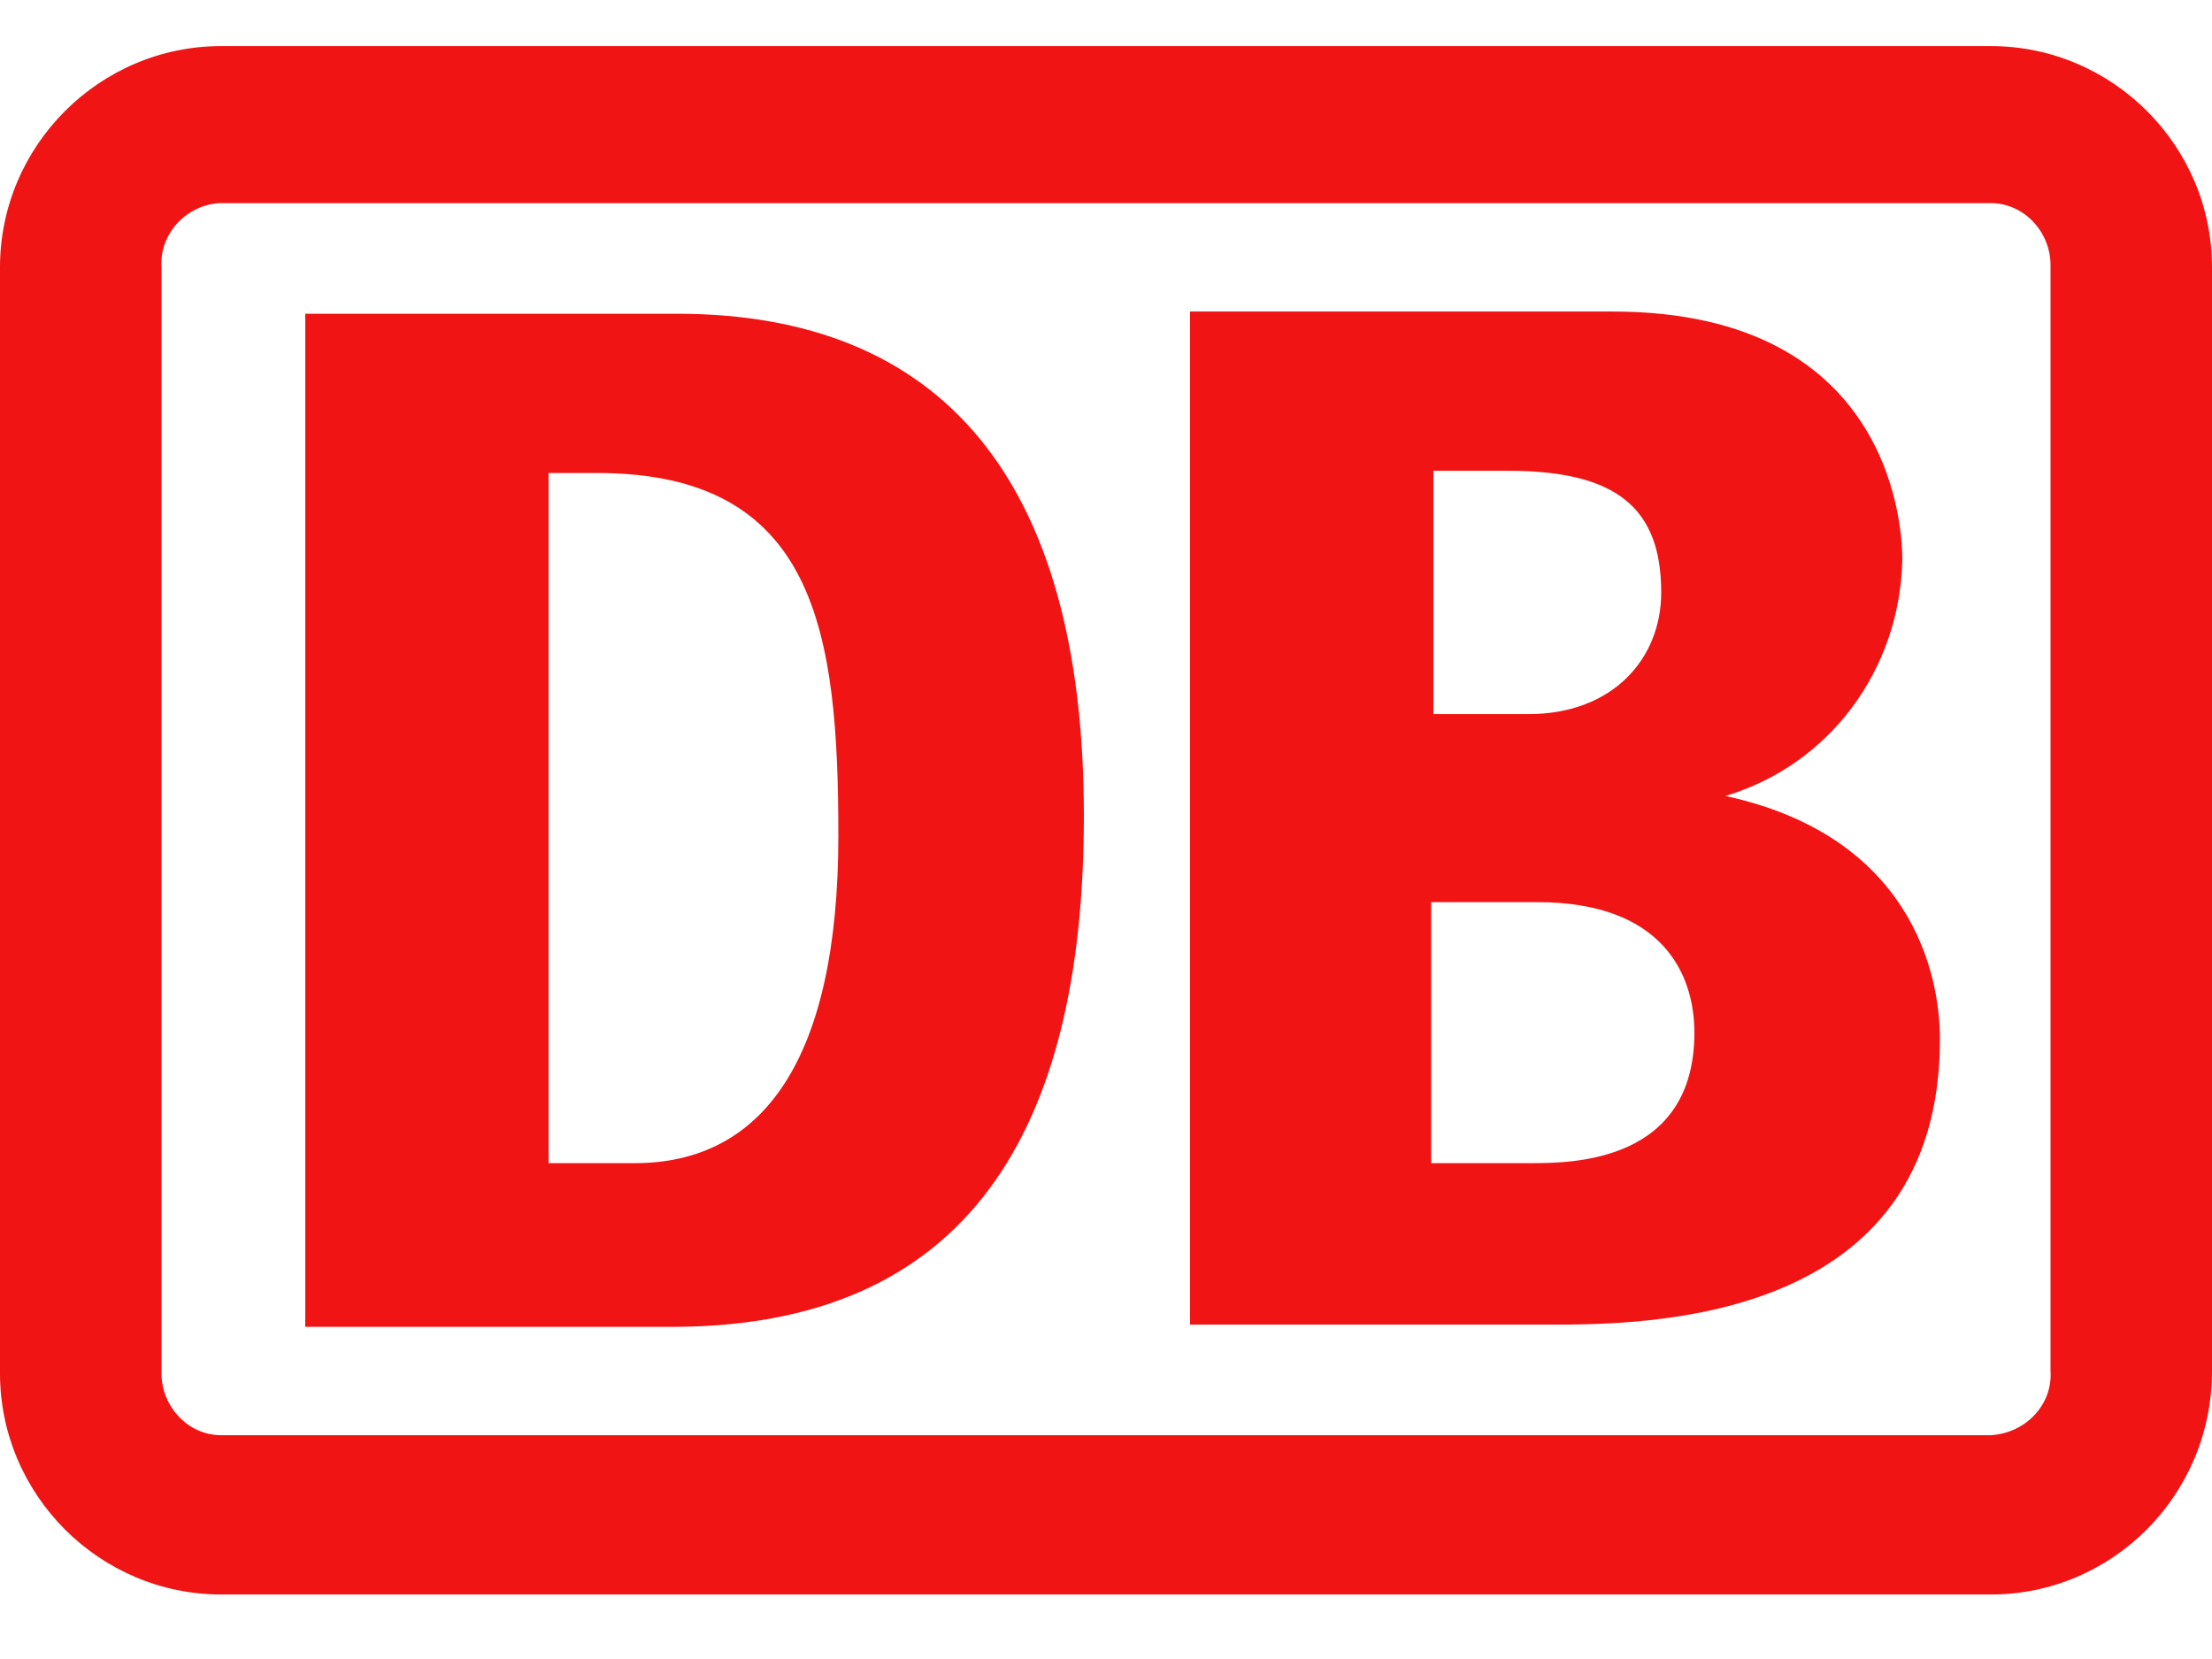 <svg width="24" height="18" viewBox="0 0 24 18" fill="none" xmlns="http://www.w3.org/2000/svg">
<path fill-rule="evenodd" clip-rule="evenodd" d="M2.4 0.5H21.6C22.92 0.5 24 1.58 24 2.9V14.876C24 16.22 22.92 17.3 21.6 17.3H2.4C1.08 17.3 0 16.22 0 14.9V2.9C0 1.58 1.08 0.5 2.4 0.5ZM21.6 15.572C21.984 15.548 22.272 15.236 22.248 14.876V2.876C22.248 2.516 21.96 2.204 21.6 2.204H2.376C2.016 2.228 1.728 2.54 1.752 2.9V14.9C1.752 15.26 2.04 15.572 2.4 15.572H21.6Z" fill="#F01414"/>
<path d="M7.344 14.396H3.312V3.404H7.344C10.2 3.404 11.76 5.18 11.76 8.852C11.76 12.02 10.68 14.372 7.344 14.396ZM9.096 9.068C9.096 6.86 8.856 5.132 6.48 5.132H5.952V12.62H6.888C8.28 12.62 9.096 11.492 9.096 9.068ZM18.72 8.636C19.848 8.3 20.616 7.268 20.64 6.068C20.64 5.828 20.592 3.38 17.496 3.38H12.912V14.372H16.8C17.832 14.372 21.048 14.372 21.048 11.276C21.048 10.532 20.712 9.068 18.72 8.636ZM15.528 5.108H16.368C17.544 5.108 18.024 5.516 18.024 6.428C18.024 7.148 17.496 7.748 16.584 7.748H15.552V5.108H15.528ZM16.608 12.62H15.528V9.788H16.68C18.048 9.788 18.384 10.58 18.384 11.204C18.384 12.62 17.04 12.62 16.608 12.62Z" fill="#F01414"/>
</svg>

